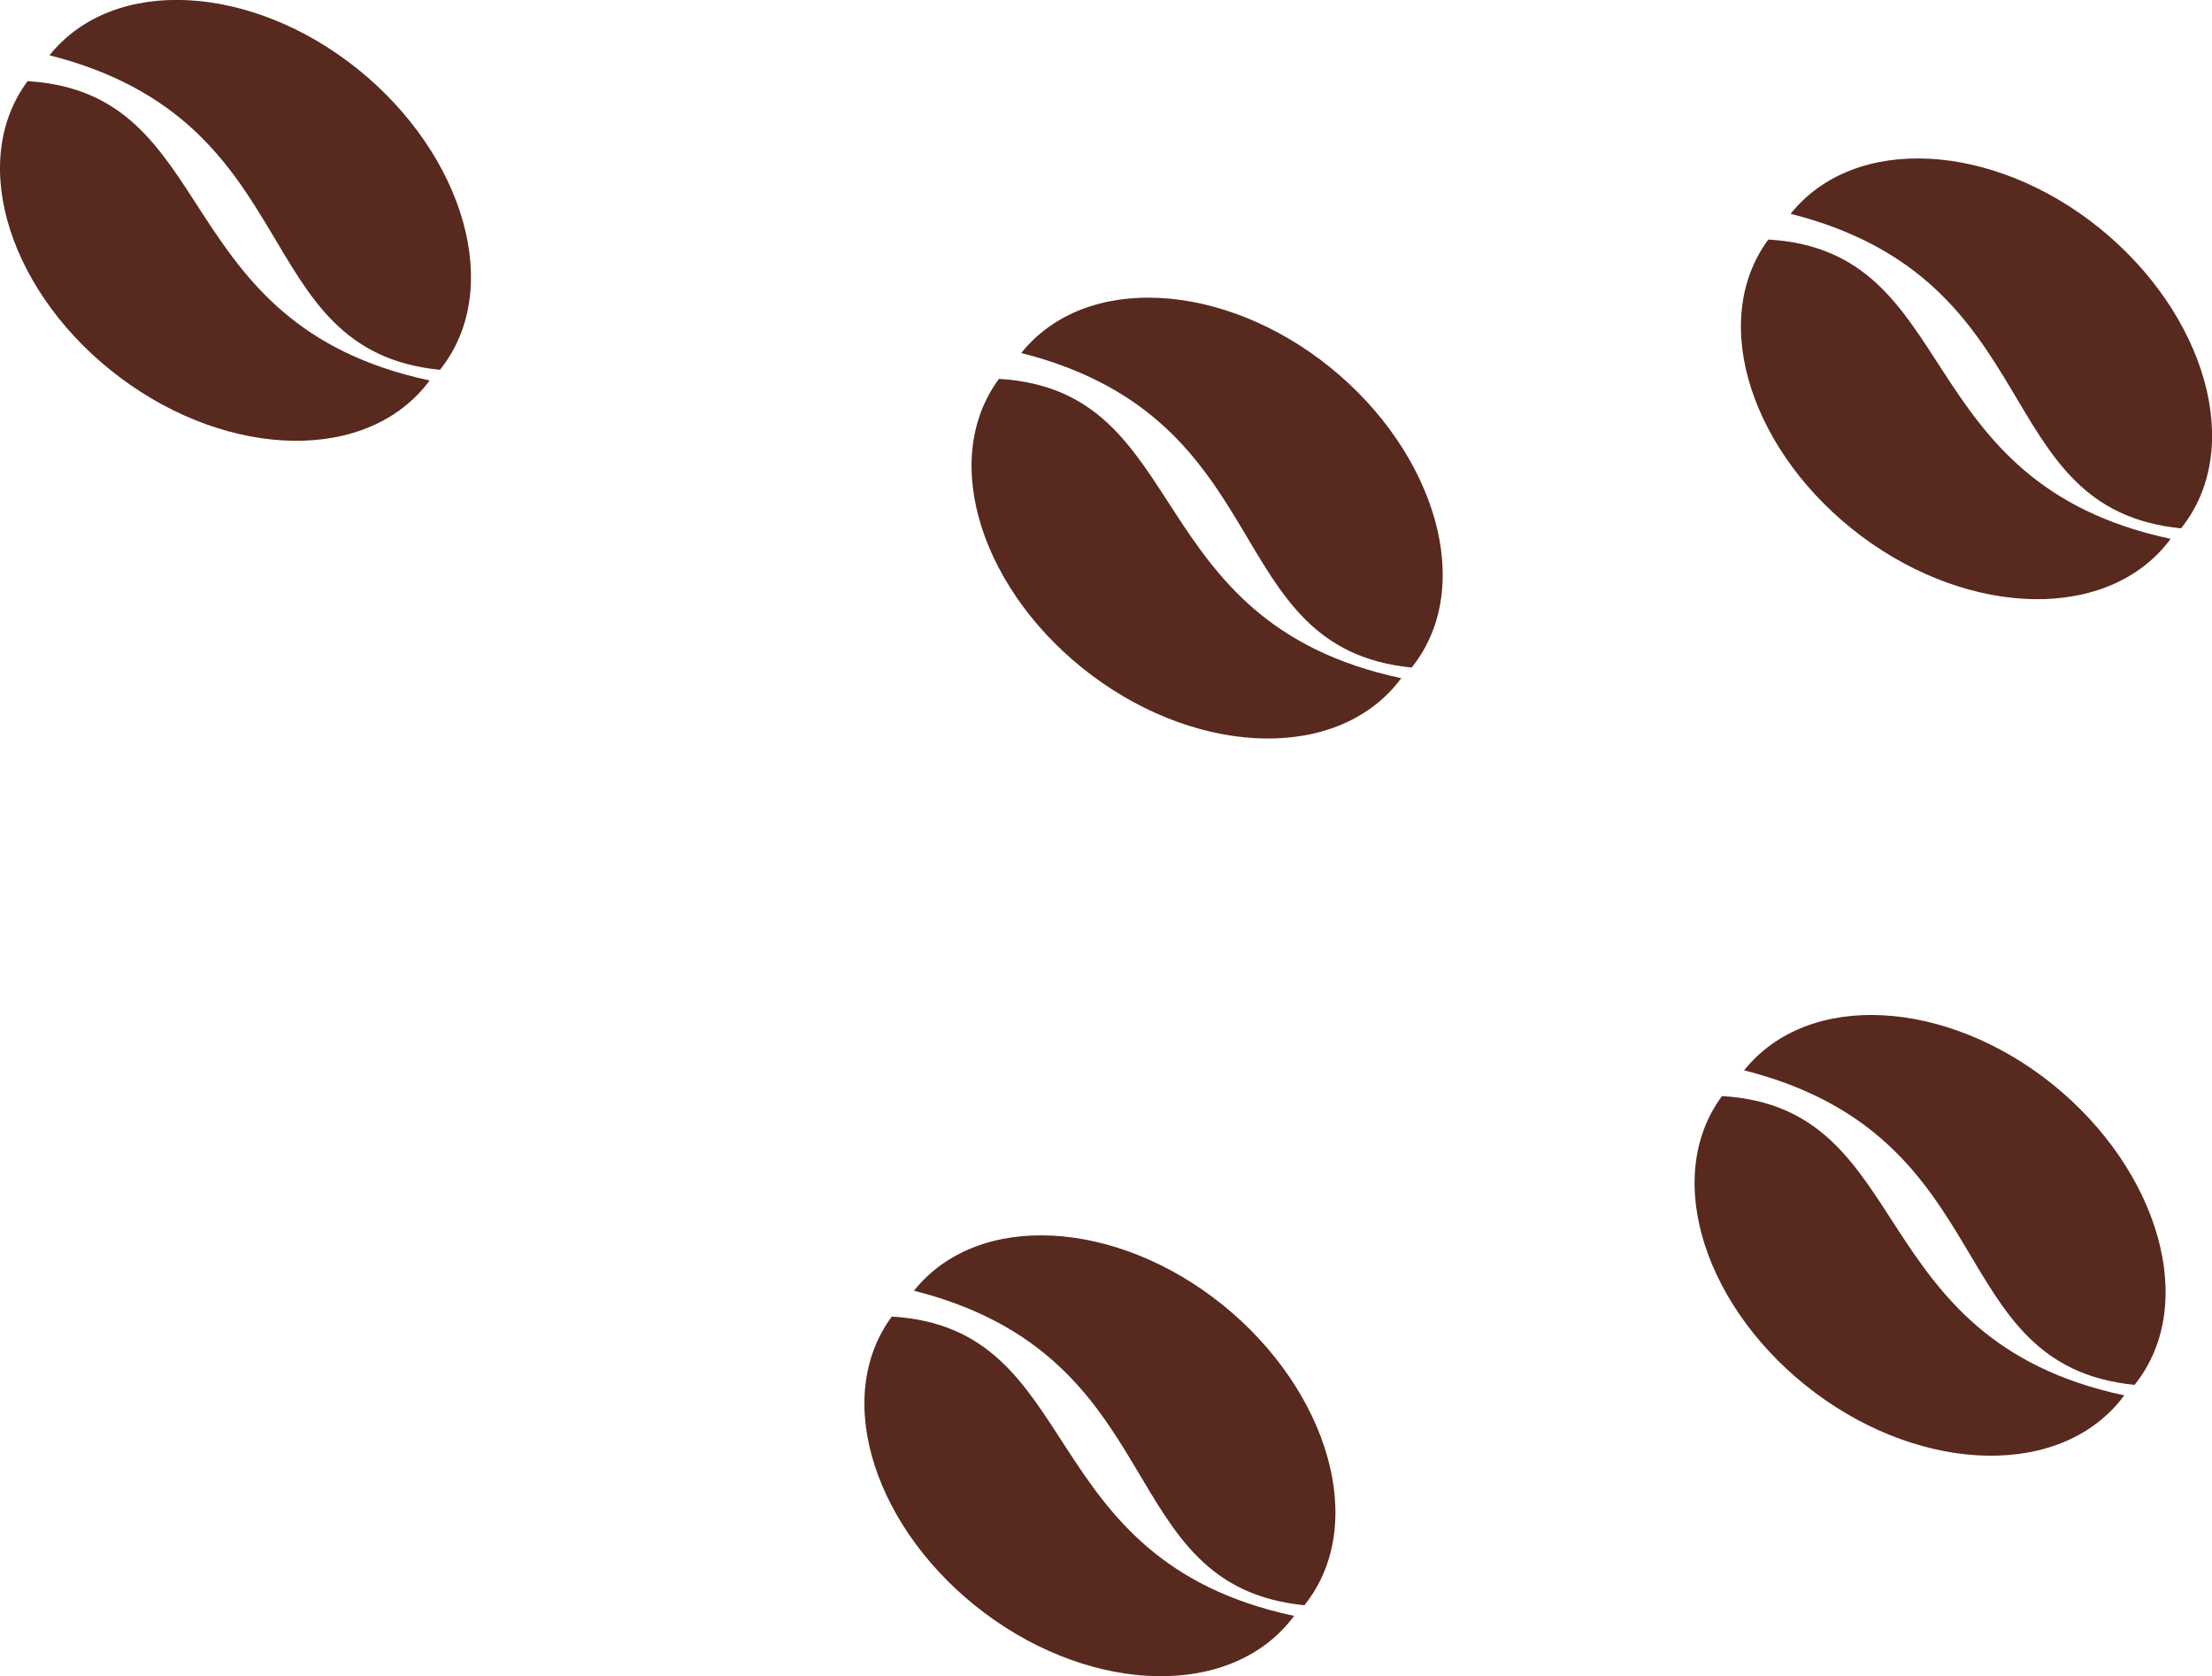 <?xml version="1.0" encoding="UTF-8"?>
<svg id="Layer_2" data-name="Layer 2" xmlns="http://www.w3.org/2000/svg" viewBox="0 0 168.45 127.64">
  <defs>
    <style>
      .cls-1 {
        fill: #58291e;
      }
    </style>
  </defs>
  <g id="Layer_1-2" data-name="Layer 1">
    <g>
      <g>
        <path class="cls-1" d="M76.09,28.85c14.86.9,10.54,18.52,30.62,22.79-4.67,6.31-15.24,6-23.53-.19-8.29-6.19-11.77-16.3-7.1-22.61Z"/>
        <path class="cls-1" d="M107.51,50.83c-14.82-1.47-9.84-18.91-29.74-23.95,4.9-6.12,15.45-5.42,23.51,1.08,8.05,6.5,11.14,16.74,6.23,22.86Z"/>
      </g>
      <g>
        <path class="cls-1" d="M2.1,6.18c14.86.9,10.54,18.52,30.62,22.79-4.67,6.31-15.24,6-23.53-.19C.9,22.6-2.58,12.49,2.1,6.18Z"/>
        <path class="cls-1" d="M33.51,28.16c-14.82-1.47-9.84-18.91-29.74-23.95,4.9-6.12,15.45-5.42,23.51,1.08,8.05,6.5,11.14,16.74,6.23,22.86Z"/>
      </g>
      <g>
        <path class="cls-1" d="M67.93,100.25c14.86.9,10.54,18.52,30.62,22.79-4.67,6.31-15.24,6-23.53-.19-8.29-6.19-11.77-16.3-7.1-22.61Z"/>
        <path class="cls-1" d="M99.34,122.23c-14.82-1.47-9.84-18.91-29.74-23.95,4.9-6.12,15.45-5.42,23.51,1.08,8.05,6.5,11.14,16.74,6.23,22.86Z"/>
      </g>
      <g>
        <path class="cls-1" d="M134.68,18.24c14.86.9,10.54,18.52,30.62,22.79-4.67,6.31-15.24,6-23.53-.19-8.29-6.19-11.77-16.3-7.1-22.61Z"/>
        <path class="cls-1" d="M166.1,40.23c-14.82-1.47-9.84-18.91-29.74-23.95,4.9-6.12,15.45-5.42,23.51,1.08,8.05,6.5,11.14,16.74,6.23,22.86Z"/>
      </g>
      <g>
        <path class="cls-1" d="M131.15,83.46c14.86.9,10.54,18.52,30.62,22.79-4.67,6.31-15.24,6-23.53-.19-8.29-6.19-11.77-16.3-7.1-22.61Z"/>
        <path class="cls-1" d="M162.56,105.45c-14.82-1.47-9.84-18.91-29.74-23.95,4.9-6.12,15.45-5.42,23.51,1.08,8.05,6.5,11.14,16.74,6.23,22.86Z"/>
      </g>
    </g>
  </g>
</svg>